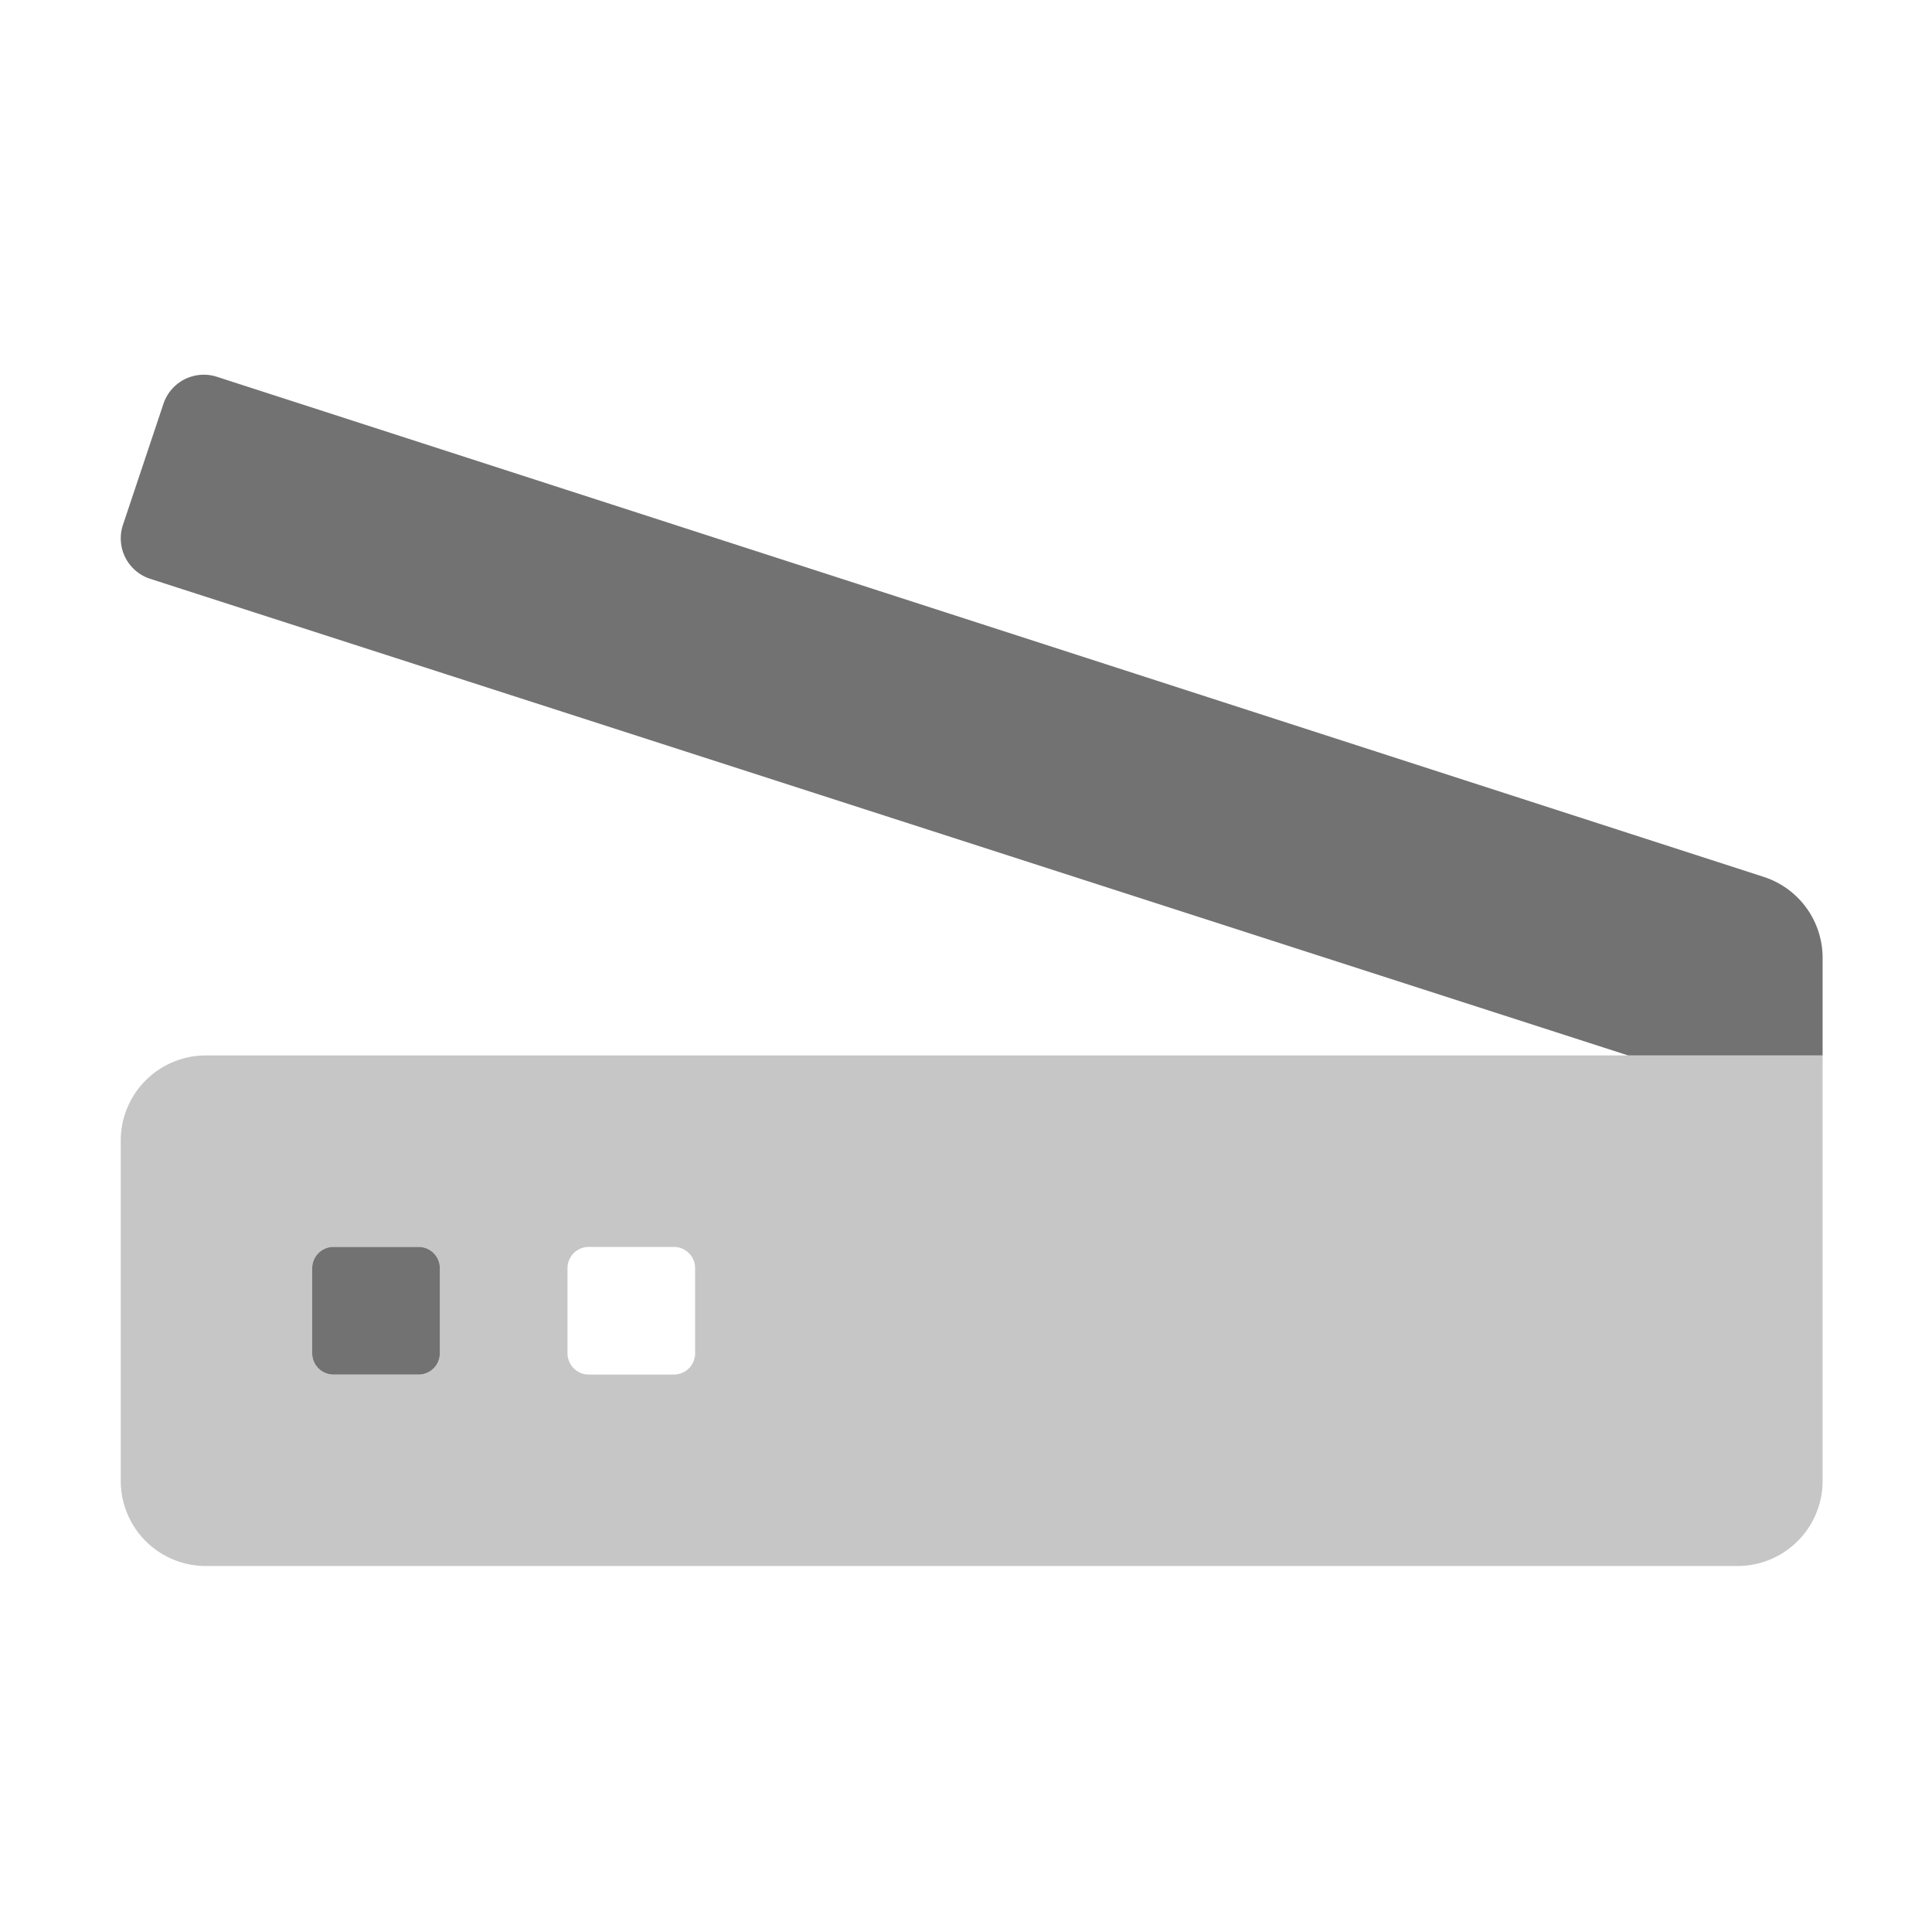 ﻿<?xml version='1.0' encoding='UTF-8'?>
<svg viewBox="-2 -4.797 32 31.997" xmlns="http://www.w3.org/2000/svg">
  <g transform="matrix(1.001, 0, 0, 1.001, 0, 0)">
    <g transform="matrix(0.044, 0, 0, 0.044, 0, 0)">
      <defs>
        <style>.fa-secondary{opacity:.4}</style>
      </defs>
      <path d="M0, 320L0, 448A32 32 0 0 0 32, 480L608, 480A32 32 0 0 0 640, 448L640, 288L32, 288A32 32 0 0 0 0, 320zM120, 400A8 8 0 0 1 112, 408L80, 408A8 8 0 0 1 72, 400L72, 368A8 8 0 0 1 80, 360L112, 360A8 8 0 0 1 120, 368zM216, 400A8 8 0 0 1 208, 408L176, 408A8 8 0 0 1 168, 400L168, 368A8 8 0 0 1 176, 360L208, 360A8 8 0 0 1 216, 368z" fill="#727272" opacity="0.4" fill-opacity="1" class="Black" />
      <path d="M617.84, 220.84L36.31, 32.83A16 16 0 0 0 16.06, 42.93L0.83, 88.46A16 16 0 0 0 10.93, 108.71L566.88, 288L640, 288L640, 251.29A32 32 0 0 0 617.84, 220.84zM112, 360L80, 360A8 8 0 0 0 72, 368L72, 400A8 8 0 0 0 80, 408L112, 408A8 8 0 0 0 120, 400L120, 368A8 8 0 0 0 112, 360z" fill="#727272" fill-opacity="1" class="Black" />
    </g>
  </g>
</svg>